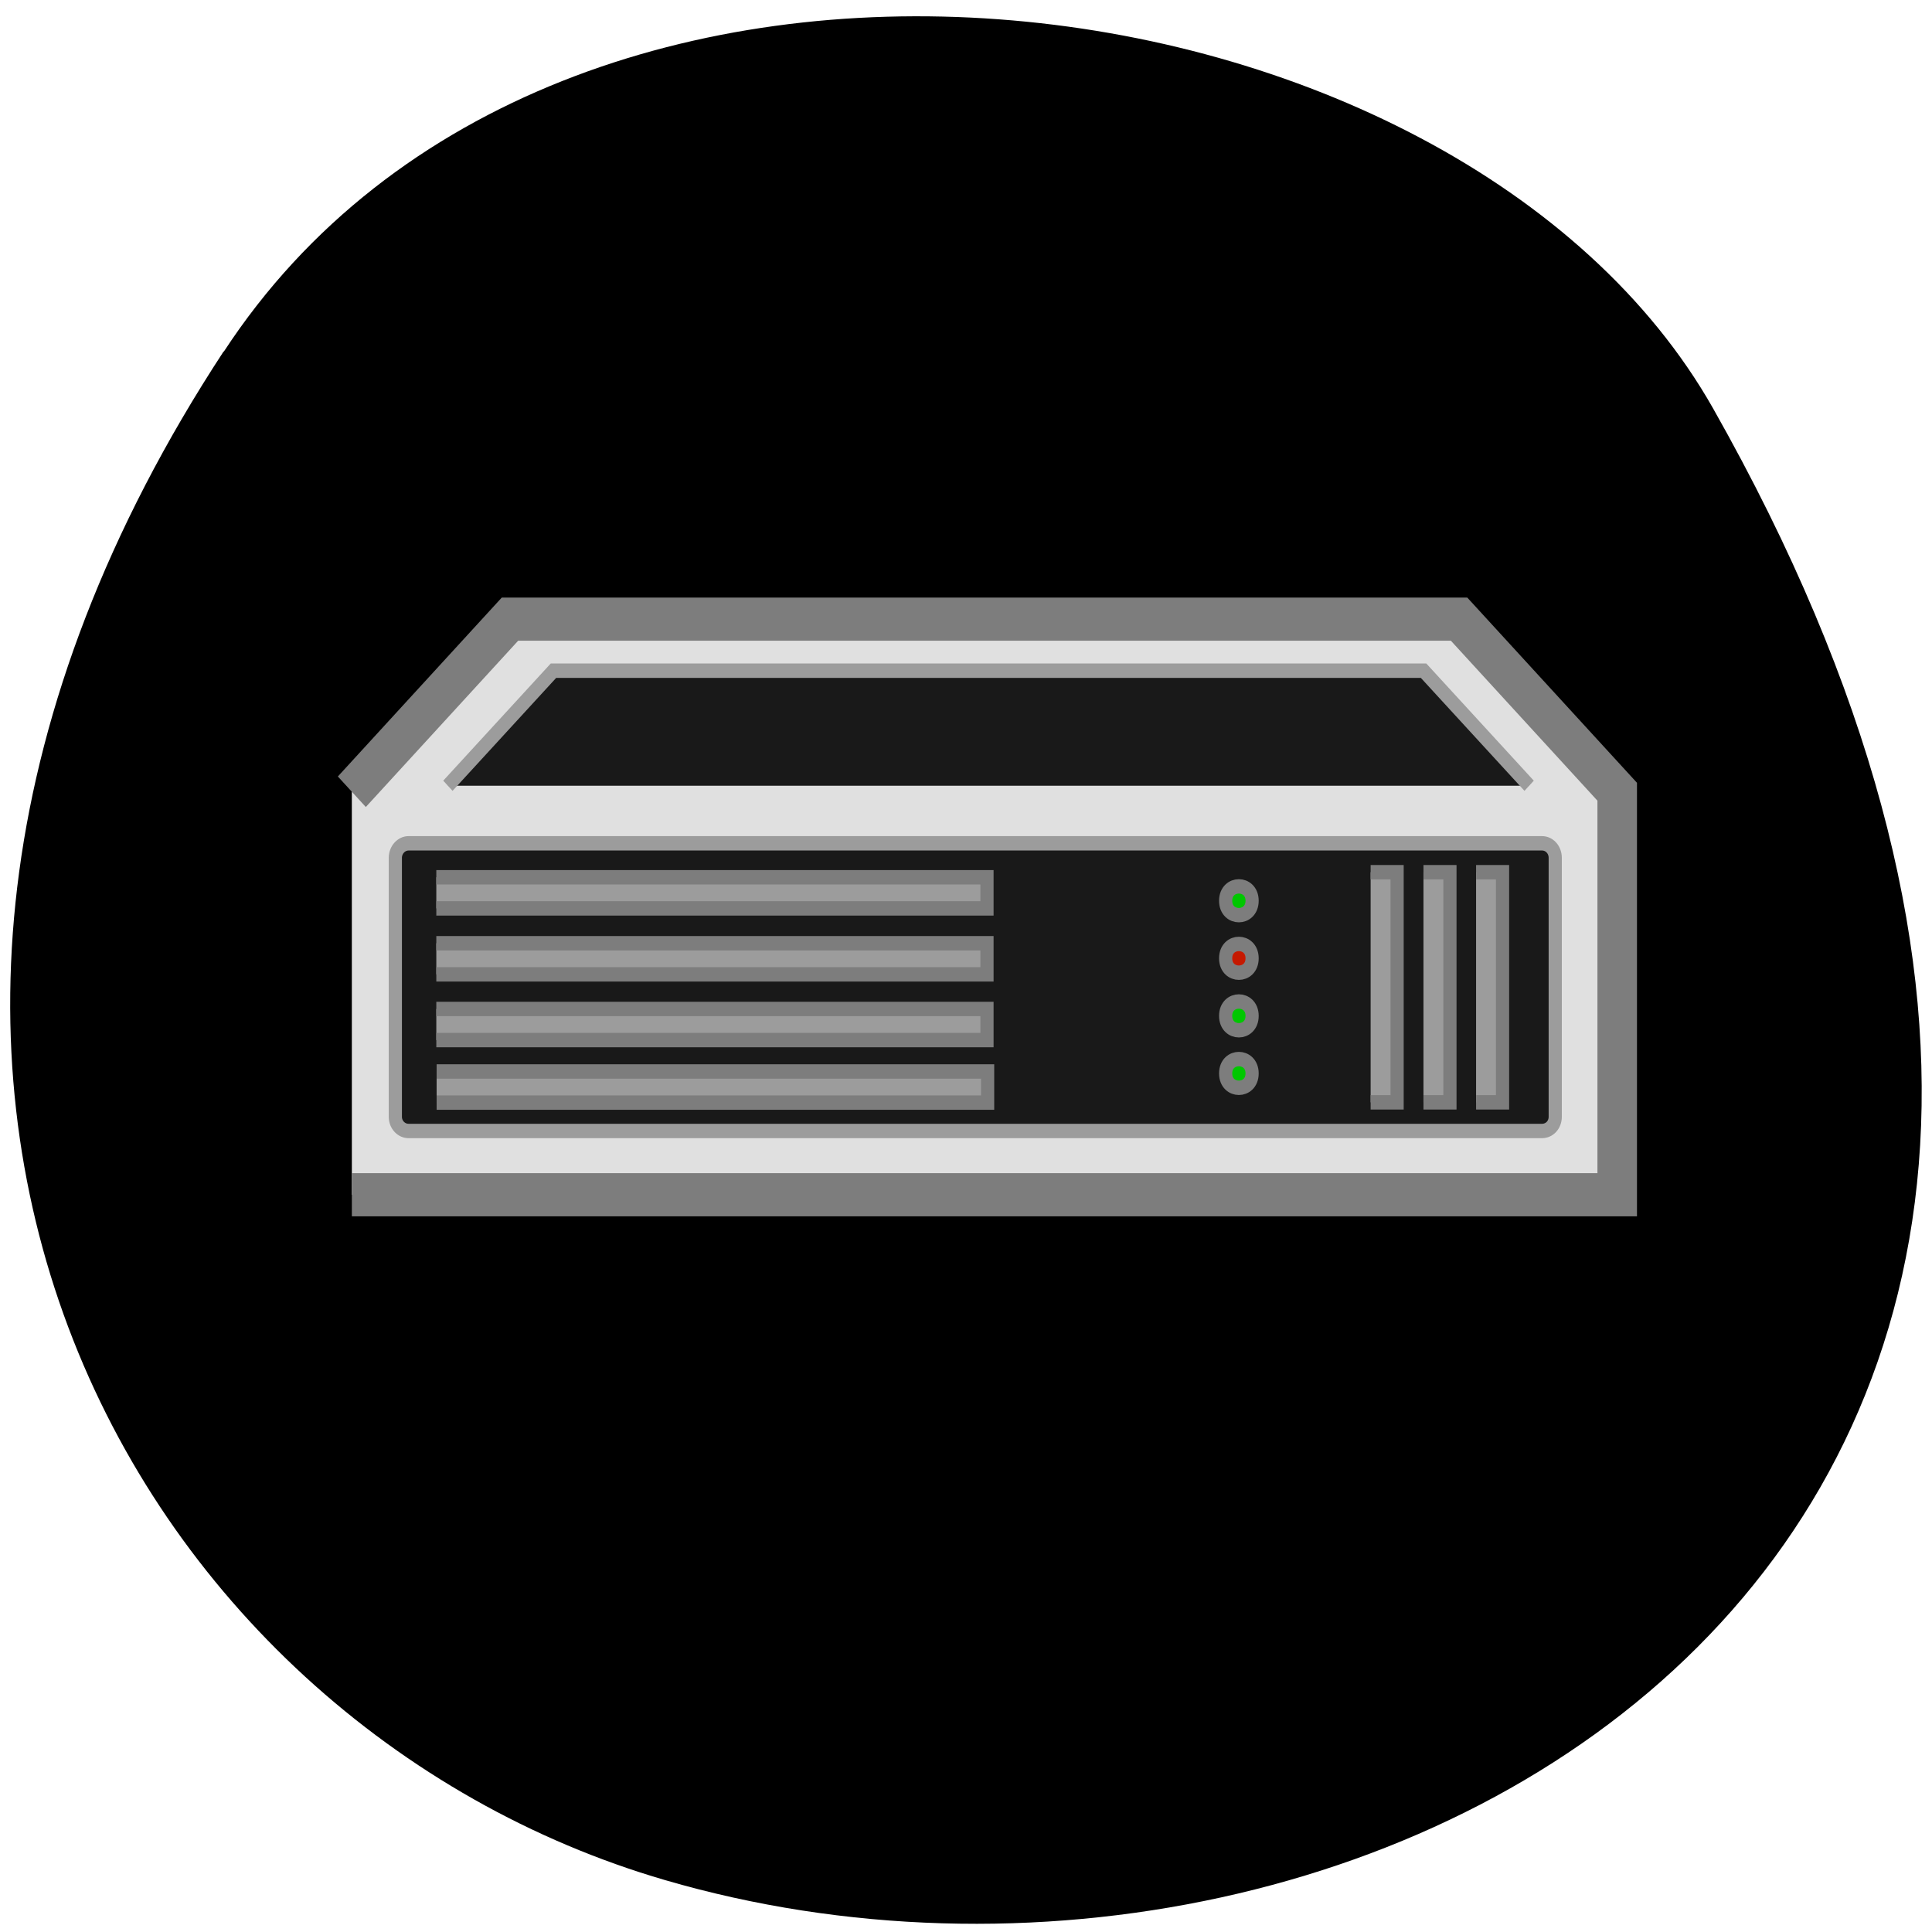 <svg xmlns="http://www.w3.org/2000/svg" viewBox="0 0 24 24"><path d="m 2.777 4.367 c -5.844 8.926 -1.129 17.06 5.484 18.988 c 8.895 2.598 20.973 -4.227 13.02 -18.281 c -3.164 -5.586 -14.34 -7.07 -18.5 -0.707"/><g fill-rule="evenodd" stroke-miterlimit="10" transform="matrix(0.131 0 0 0.143 -50.39 -75.56)"><path d="m 418.02 597.17 l 14.996 -14.994 h 90 l 14.996 14.994 v 35.01 h -119.99" fill="#e0e0e0" stroke="#7d7d7d" stroke-width="3.75"/><g stroke-width="1.25"><g stroke-linejoin="round"><path d="m 423.4 601.65 h 107.48 c 0.717 0 1.255 0.574 1.255 1.256 v 22.504 c 0 0.683 -0.538 1.229 -1.255 1.229 h -107.48 c -0.687 0 -1.255 -0.546 -1.255 -1.229 v -22.504 c 0 -0.683 0.568 -1.256 1.255 -1.256" fill="#191919" stroke="#9c9c9c"/><path d="m 503.39 611.64 c 0 1.666 -2.509 1.666 -2.509 0 c 0 -1.666 2.509 -1.666 2.509 0" fill="#c51900" stroke="#7d7d7d"/></g><path d="m 514.63 604.16 h 2.509 v 19.992 h -2.509" fill="#9c9c9c" stroke="#7d7d7d"/><path d="m 427.13 596.65 l 10.01 -9.996 h 82.51 l 10.01 9.996" fill="#191919" stroke="#9c9c9c"/><g stroke="#7d7d7d"><path d="m 503.39 606.64 c 0 1.666 -2.509 1.666 -2.509 0 c 0 -1.666 2.509 -1.666 2.509 0" fill="#00c700"/><g fill="#9c9c9c"><path d="m 519.64 604.16 h 2.509 v 19.992 h -2.509"/><path d="m 524.63 604.16 h 2.509 v 19.992 h -2.509"/></g><g fill="#00c700"><path d="m 503.39 616.64 c 0 1.666 -2.509 1.666 -2.509 0 c 0 -1.666 2.509 -1.666 2.509 0"/><path d="m 503.39 621.64 c 0 1.666 -2.509 1.666 -2.509 0 c 0 -1.666 2.509 -1.666 2.509 0"/></g><g fill="#9c9c9c"><path d="m 426.06 621.47 h 52.25 v 2.704 h -52.25"/><path d="m 426.03 616.04 h 52.22 v 2.704 h -52.22"/><path d="m 426.03 610.33 h 52.22 v 2.704 h -52.22"/><path d="m 426.03 604.6 h 52.22 v 2.704 h -52.22"/></g></g></g></g></svg>